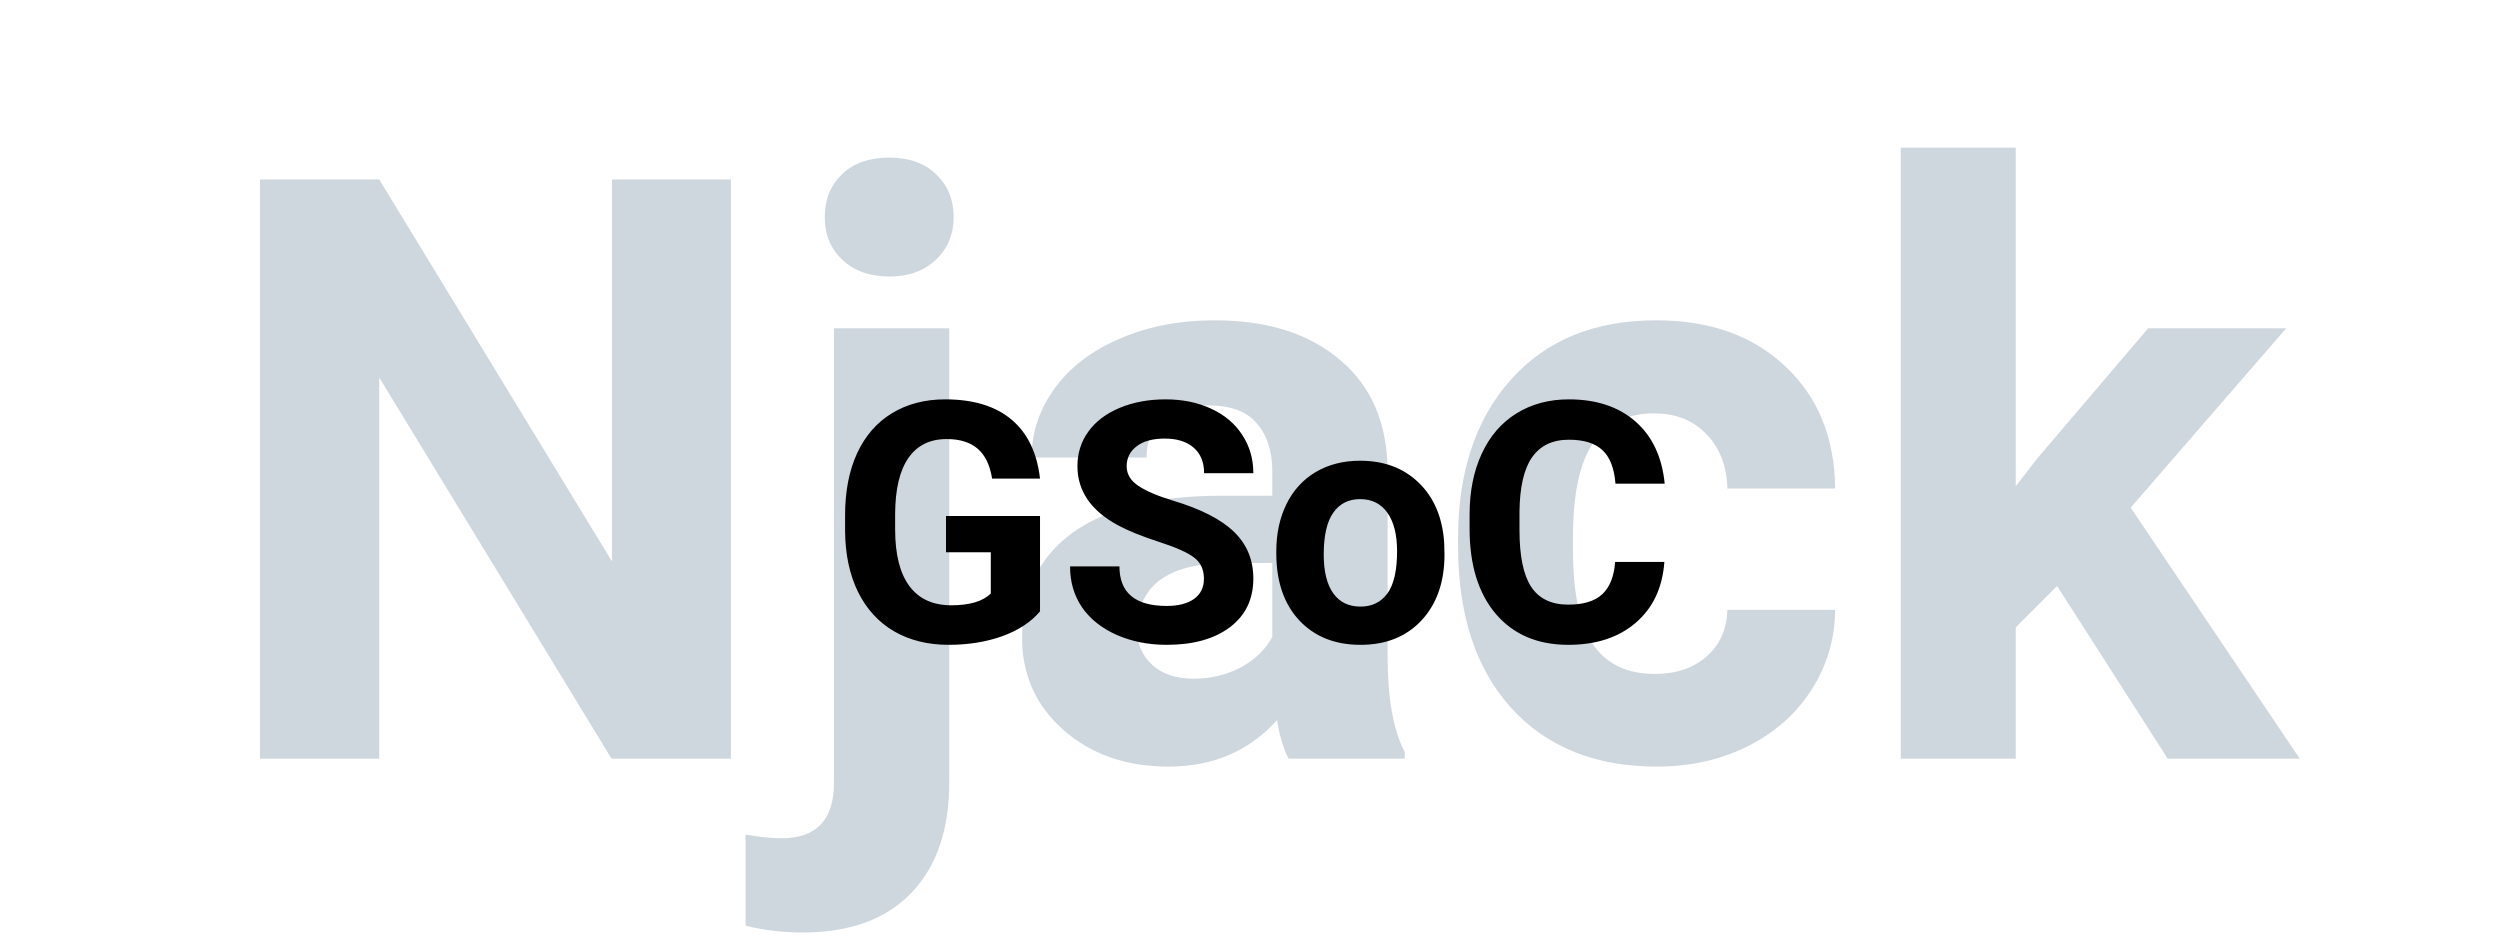 <svg width="491" height="187" viewBox="0 0 491 187" fill="none" xmlns="http://www.w3.org/2000/svg">
<path d="M143.547 149H120.109L74.484 74.156V149H51.047V35.25H74.484L120.188 110.25V35.25H143.547V149ZM186.438 64.469V153.609C186.438 162.932 183.964 170.172 179.016 175.328C174.068 180.536 166.932 183.141 157.609 183.141C153.703 183.141 149.979 182.698 146.438 181.812V163.922C149.146 164.391 151.516 164.625 153.547 164.625C160.37 164.625 163.781 161.005 163.781 153.766V64.469H186.438ZM161.984 42.594C161.984 39.208 163.104 36.422 165.344 34.234C167.635 32.047 170.734 30.953 174.641 30.953C178.547 30.953 181.62 32.047 183.859 34.234C186.151 36.422 187.297 39.208 187.297 42.594C187.297 46.031 186.125 48.844 183.781 51.031C181.49 53.219 178.443 54.312 174.641 54.312C170.839 54.312 167.766 53.219 165.422 51.031C163.13 48.844 161.984 46.031 161.984 42.594ZM253.078 149C252.036 146.969 251.281 144.443 250.812 141.422C245.344 147.516 238.234 150.562 229.484 150.562C221.203 150.562 214.328 148.167 208.859 143.375C203.443 138.583 200.734 132.542 200.734 125.25C200.734 116.292 204.042 109.417 210.656 104.625C217.323 99.833 226.932 97.412 239.484 97.359H249.875V92.516C249.875 88.609 248.859 85.484 246.828 83.141C244.849 80.797 241.698 79.625 237.375 79.625C233.573 79.625 230.578 80.537 228.391 82.359C226.255 84.182 225.188 86.682 225.188 89.859H202.609C202.609 84.963 204.12 80.432 207.141 76.266C210.161 72.099 214.432 68.844 219.953 66.5C225.474 64.104 231.672 62.906 238.547 62.906C248.964 62.906 257.219 65.537 263.312 70.797C269.458 76.005 272.531 83.349 272.531 92.828V129.469C272.583 137.49 273.703 143.557 275.891 147.672V149H253.078ZM234.406 133.297C237.74 133.297 240.812 132.568 243.625 131.109C246.438 129.599 248.521 127.594 249.875 125.094V110.562H241.438C230.135 110.562 224.12 114.469 223.391 122.281L223.312 123.609C223.312 126.422 224.302 128.74 226.281 130.562C228.26 132.385 230.969 133.297 234.406 133.297ZM325.031 132.359C329.198 132.359 332.583 131.214 335.188 128.922C337.792 126.63 339.146 123.583 339.25 119.781H360.422C360.37 125.51 358.807 130.771 355.734 135.562C352.661 140.302 348.443 144 343.078 146.656C337.766 149.26 331.88 150.562 325.422 150.562C313.339 150.562 303.807 146.734 296.828 139.078C289.849 131.37 286.359 120.745 286.359 107.203V105.719C286.359 92.698 289.823 82.307 296.75 74.547C303.677 66.787 313.182 62.906 325.266 62.906C335.839 62.906 344.302 65.927 350.656 71.969C357.062 77.958 360.318 85.953 360.422 95.953H339.25C339.146 91.578 337.792 88.037 335.188 85.328C332.583 82.568 329.146 81.188 324.875 81.188C319.615 81.188 315.63 83.115 312.922 86.969C310.266 90.771 308.938 96.969 308.938 105.562V107.906C308.938 116.604 310.266 122.854 312.922 126.656C315.578 130.458 319.615 132.359 325.031 132.359ZM404.016 115.094L395.891 123.219V149H373.312V29H395.891V95.484L400.266 89.859L421.906 64.469H449.016L418.469 99.703L451.672 149H425.734L404.016 115.094Z" fill="#133B5C" fill-opacity="0.2"/>
<path d="M204.26 120.07C202.52 122.154 200.06 123.776 196.88 124.937C193.701 126.075 190.177 126.645 186.31 126.645C182.249 126.645 178.683 125.764 175.611 124.002C172.56 122.219 170.197 119.641 168.521 116.268C166.867 112.895 166.018 108.931 165.975 104.376V101.186C165.975 96.502 166.759 92.452 168.328 89.036C169.917 85.599 172.195 82.978 175.16 81.173C178.146 79.347 181.637 78.434 185.633 78.434C191.198 78.434 195.548 79.766 198.685 82.43C201.822 85.072 203.68 88.929 204.26 93.999H194.85C194.42 91.314 193.464 89.348 191.982 88.102C190.521 86.856 188.501 86.232 185.923 86.232C182.636 86.232 180.133 87.468 178.414 89.939C176.696 92.409 175.826 96.083 175.804 100.96V103.957C175.804 108.877 176.739 112.594 178.608 115.107C180.477 117.621 183.216 118.878 186.826 118.878C190.456 118.878 193.045 118.104 194.592 116.558V108.469H185.794V101.347H204.26V120.07ZM236.454 113.689C236.454 111.863 235.81 110.467 234.521 109.5C233.232 108.512 230.912 107.48 227.56 106.406C224.208 105.311 221.555 104.236 219.6 103.184C214.272 100.305 211.608 96.427 211.608 91.55C211.608 89.015 212.317 86.759 213.735 84.782C215.174 82.784 217.226 81.227 219.89 80.109C222.576 78.992 225.583 78.434 228.913 78.434C232.265 78.434 235.251 79.046 237.872 80.27C240.494 81.474 242.524 83.182 243.963 85.394C245.424 87.607 246.155 90.121 246.155 92.936H236.487C236.487 90.787 235.81 89.122 234.456 87.94C233.103 86.737 231.202 86.136 228.752 86.136C226.389 86.136 224.552 86.641 223.242 87.65C221.931 88.639 221.276 89.949 221.276 91.582C221.276 93.107 222.038 94.386 223.564 95.417C225.111 96.448 227.377 97.415 230.364 98.317C235.864 99.972 239.871 102.023 242.384 104.473C244.898 106.922 246.155 109.973 246.155 113.625C246.155 117.686 244.619 120.876 241.546 123.196C238.474 125.495 234.338 126.645 229.139 126.645C225.53 126.645 222.243 125.989 219.278 124.679C216.313 123.347 214.046 121.531 212.478 119.232C210.931 116.934 210.158 114.27 210.158 111.24H219.858C219.858 116.418 222.952 119.007 229.139 119.007C231.438 119.007 233.232 118.545 234.521 117.621C235.81 116.676 236.454 115.365 236.454 113.689ZM250.666 108.243C250.666 104.784 251.332 101.701 252.664 98.994C253.996 96.287 255.909 94.192 258.401 92.71C260.914 91.228 263.826 90.486 267.134 90.486C271.839 90.486 275.674 91.926 278.639 94.805C281.625 97.684 283.29 101.594 283.634 106.535L283.699 108.92C283.699 114.27 282.205 118.566 279.219 121.811C276.233 125.033 272.226 126.645 267.199 126.645C262.171 126.645 258.154 125.033 255.146 121.811C252.16 118.588 250.666 114.205 250.666 108.662V108.243ZM259.98 108.92C259.98 112.229 260.603 114.764 261.849 116.525C263.095 118.266 264.878 119.136 267.199 119.136C269.454 119.136 271.216 118.276 272.484 116.558C273.751 114.817 274.385 112.046 274.385 108.243C274.385 104.999 273.751 102.485 272.484 100.702C271.216 98.919 269.433 98.027 267.134 98.027C264.857 98.027 263.095 98.919 261.849 100.702C260.603 102.464 259.98 105.203 259.98 108.92ZM326.882 110.37C326.517 115.419 324.648 119.394 321.275 122.294C317.923 125.194 313.497 126.645 307.997 126.645C301.982 126.645 297.245 124.625 293.786 120.586C290.348 116.525 288.629 110.961 288.629 103.893V101.024C288.629 96.513 289.424 92.538 291.014 89.101C292.604 85.663 294.871 83.031 297.814 81.205C300.779 79.357 304.216 78.434 308.126 78.434C313.54 78.434 317.902 79.884 321.21 82.784C324.519 85.685 326.431 89.756 326.947 94.998H317.279C317.042 91.969 316.194 89.777 314.733 88.424C313.293 87.049 311.091 86.361 308.126 86.361C304.904 86.361 302.487 87.522 300.875 89.842C299.286 92.141 298.469 95.718 298.426 100.573V104.118C298.426 109.188 299.189 112.895 300.714 115.236C302.261 117.578 304.689 118.749 307.997 118.749C310.984 118.749 313.207 118.072 314.668 116.719C316.151 115.344 316.999 113.228 317.214 110.37H326.882Z" fill="black"/>
</svg>
